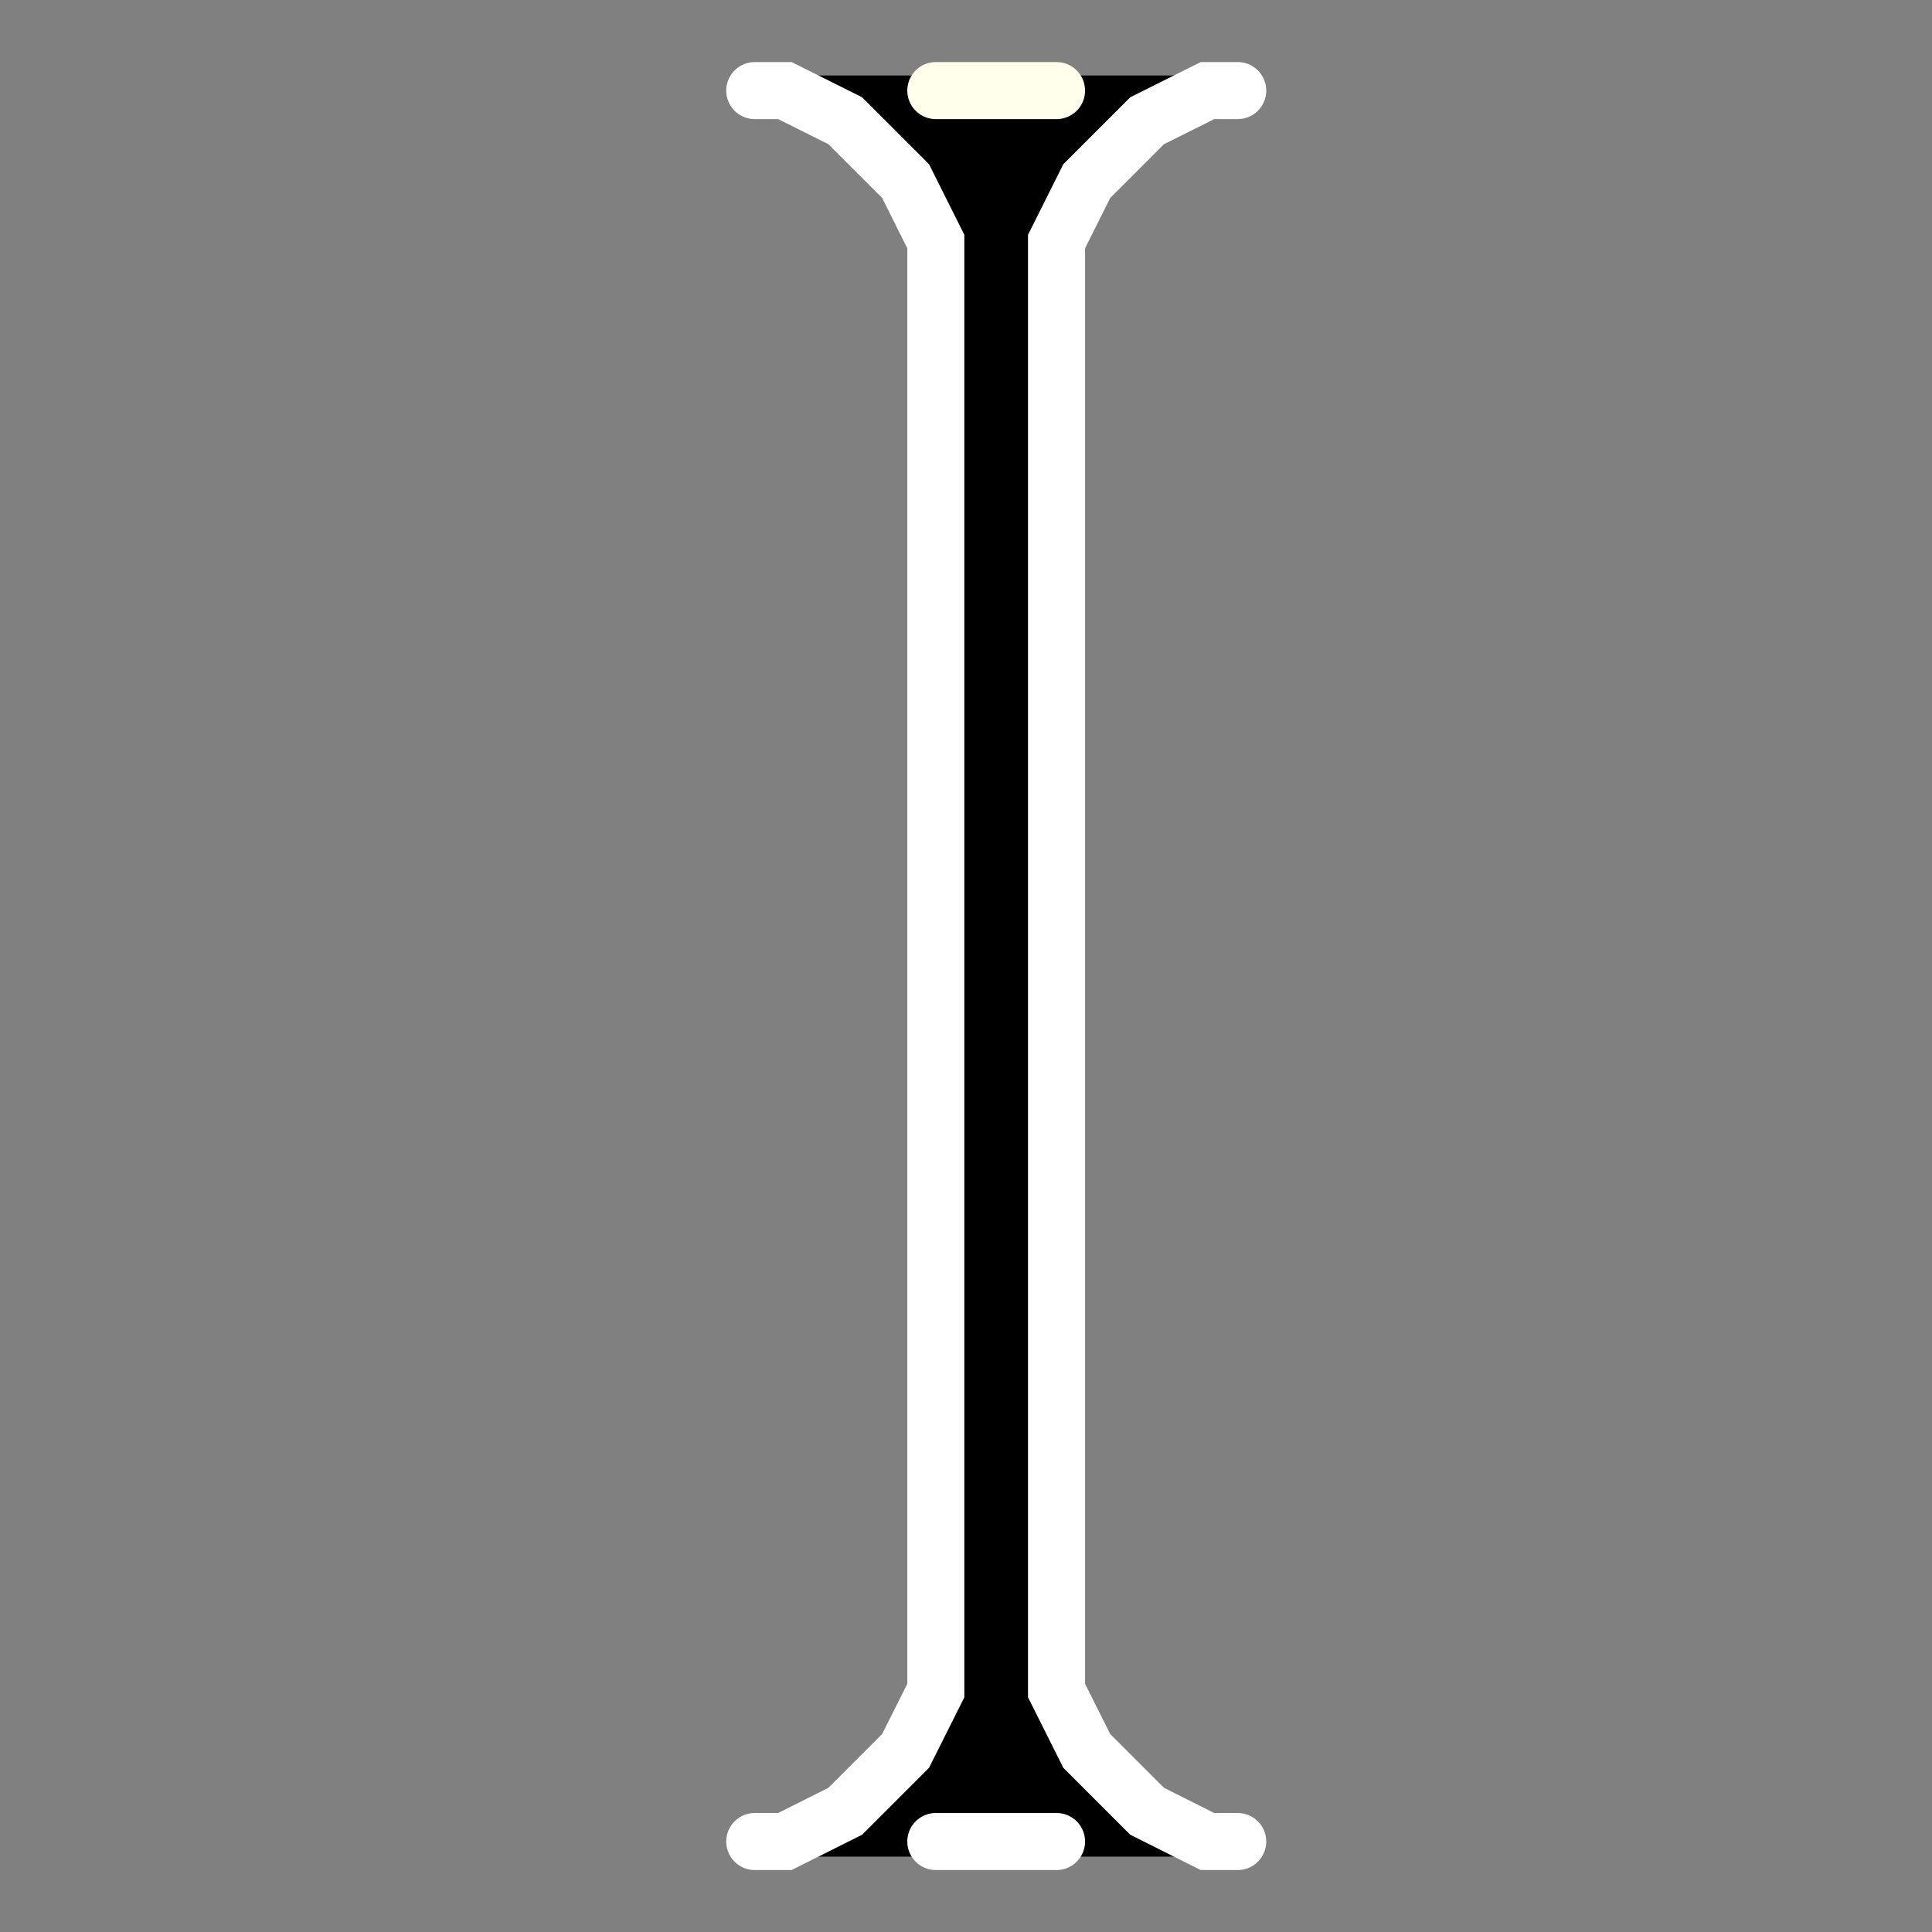 <?xml version="1.0" encoding="UTF-8" standalone="no"?>
<!-- Created with Inkscape (http://www.inkscape.org/) -->

<svg
   width="64"
   height="64"
   viewBox="0 0 16.933 16.933"
   version="1.1"
   id="svg5"
   inkscape:version="1.2 (dc2aedaf03, 2022-05-15)"
   sodipodi:docname="ibeam_invert.svg"
   xmlns:inkscape="http://www.inkscape.org/namespaces/inkscape"
   xmlns:sodipodi="http://sodipodi.sourceforge.net/DTD/sodipodi-0.dtd"
   xmlns="http://www.w3.org/2000/svg"
   xmlns:svg="http://www.w3.org/2000/svg">
  <rect x="0" y="0" width="16.933" height="16.933" fill="#808080" stroke="none"/>
  <sodipodi:namedview
     id="namedview7"
     pagecolor="#ffffff"
     bordercolor="#666666"
     borderopacity="1.0"
     inkscape:pageshadow="2"
     inkscape:pageopacity="0.0"
     inkscape:pagecheckerboard="0"
     inkscape:document-units="px"
     showgrid="true"
     inkscape:zoom="11.313708"
     inkscape:cx="21.699339"
     inkscape:cy="22.008699"
     inkscape:window-width="1440"
     inkscape:window-height="777"
     inkscape:window-x="0"
     inkscape:window-y="32"
     inkscape:window-maximized="1"
     inkscape:current-layer="layer1"
     inkscape:snap-global="true"
     units="px"
     height="64px"
     inkscape:showpageshadow="0"
     inkscape:deskcolor="#d1d1d1">
    <inkscape:grid
       type="xygrid"
       id="grid2998" />
  </sodipodi:namedview>
  <defs
     id="defs2" />
  <g
     inkscape:label="vector"
     inkscape:groupmode="layer"
     id="layer1"
     style="display:inline;opacity:1">
    <path
       style="fill:#000000;fill-opacity:1;stroke:#000000;stroke-width:0.265px;stroke-linecap:butt;stroke-linejoin:miter;stroke-opacity:1"
       d="m 6.615,0.794 3.969,3e-8 L 10.054,1.058 9.525,1.587 9.26,2.117 V 14.817 l 0.265,0.529 0.529,0.529 0.529,0.265 H 6.879 L 7.408,15.875 7.937,15.346 8.202,14.817 V 2.117 L 7.937,1.587 7.408,1.058 6.615,0.794"
       id="path24092" />
    <path
       style="opacity:1;fill:none;stroke:#ffffff;stroke-width:0.5;stroke-linecap:round;stroke-linejoin:miter;stroke-miterlimit:4;stroke-dasharray:none;stroke-opacity:1"
       d="M 6.615,16.14 H 6.879 L 7.408,15.875 7.937,15.346 8.202,14.817 V 2.117 L 7.937,1.587 7.408,1.058 6.879,0.794 H 6.615 v 0 0 0 0 0 0"
       id="path22238" />
    <path
       style="display:inline;fill:none;stroke:#ffffff;stroke-width:0.5;stroke-linecap:round;stroke-linejoin:miter;stroke-miterlimit:4;stroke-dasharray:none;stroke-opacity:1"
       d="M 10.848,16.14 H 10.583 L 10.054,15.875 9.525,15.346 9.26,14.817 V 2.117 L 9.525,1.587 10.054,1.058 10.583,0.794 h 0.265 v 0 0 0 0 0 0"
       id="path22238-3" />
    <path
       style="fill:none;stroke:#ffffeb;stroke-width:0.5;stroke-linecap:round;stroke-linejoin:miter;stroke-miterlimit:4;stroke-dasharray:none;stroke-opacity:1"
       d="m 8.202,0.794 c 1.058,0 1.058,0 1.058,0"
       id="path23272" />
    <path
       style="fill:none;stroke:#ffffff;stroke-width:0.5;stroke-linecap:round;stroke-linejoin:miter;stroke-miterlimit:4;stroke-dasharray:none;stroke-opacity:1"
       d="M 8.202,16.14 H 9.26"
       id="path23274" />
  </g>
</svg>
